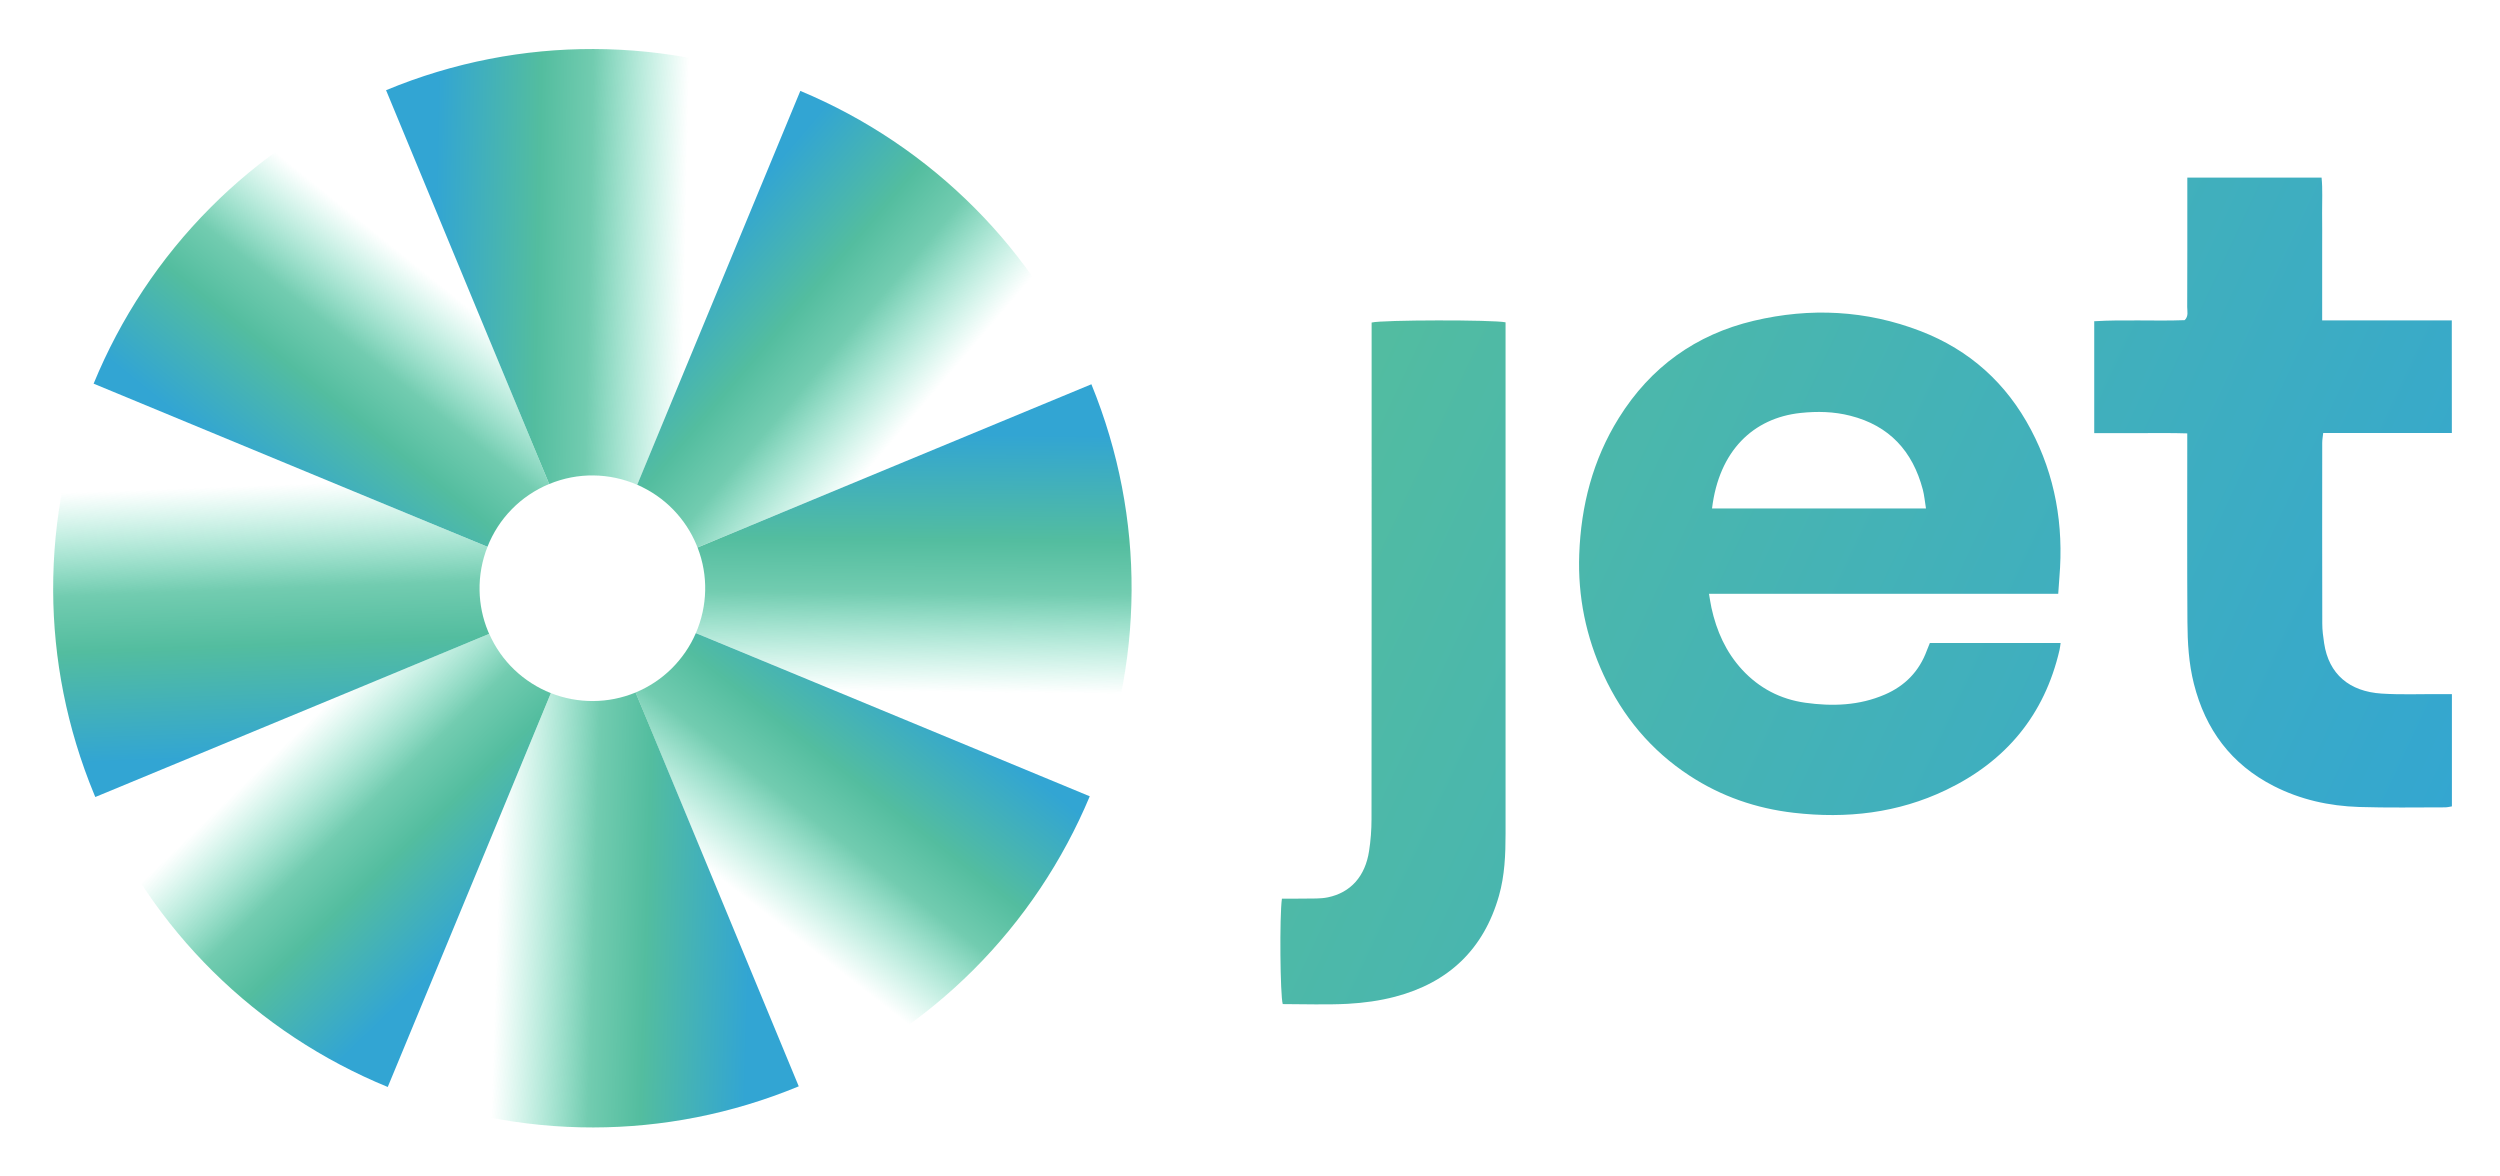 <?xml version="1.0" encoding="utf-8"?>
<!-- Generator: Adobe Illustrator 25.4.1, SVG Export Plug-In . SVG Version: 6.00 Build 0)  -->
<svg version="1.1" id="Layer_1" xmlns="http://www.w3.org/2000/svg" xmlns:xlink="http://www.w3.org/1999/xlink" x="0px" y="0px"
	 viewBox="0 0 459 216" style="enable-background:new 0 0 459 216;" xml:space="preserve">
<style type="text/css">
	.st0{fill:url(#SVGID_1_);}
	.st1{fill:url(#SVGID_00000118363760972877908740000017940423109787459201_);}
	.st2{fill:url(#SVGID_00000083059670568125617400000003213041363077240732_);}
	.st3{fill:url(#SVGID_00000150087141409074006100000004132031711606073023_);}
	.st4{fill:url(#SVGID_00000114792328966555071580000002124652712903324063_);}
	.st5{fill:url(#SVGID_00000026150660513063980840000006428272277266843570_);}
	.st6{fill:url(#SVGID_00000043447993415954438500000004816442931855672961_);}
	.st7{fill:url(#SVGID_00000050622011047074717060000008496622953384241821_);}
	.st8{fill:url(#SVGID_00000072981348900443492340000012307894455284033956_);}
	.st9{fill:url(#SVGID_00000092445342993030739450000001389148664935763850_);}
	.st10{fill:url(#SVGID_00000020360207011402198040000001688249697107509179_);}
	.st11{fill:url(#SVGID_00000094585508300312982510000001032171942515236492_);}
	.st12{fill:url(#SVGID_00000105391889907316870970000017025864147015792515_);}
	.st13{fill:url(#SVGID_00000169536673532997204170000017499499089627366334_);}
	.st14{fill:url(#SVGID_00000035512794497978920840000010752659669094813869_);}
	.st15{fill:url(#SVGID_00000091006187559887187210000007350010469521668787_);}
	.st16{fill:url(#SVGID_00000081649801642922357650000008784807132800190640_);}
	.st17{fill:url(#SVGID_00000052810279856934326130000007895369794915792805_);}
	.st18{fill:url(#SVGID_00000183937057199547809670000017503141925450577024_);}
	.st19{fill:url(#SVGID_00000168803076714503096800000010333996671670825915_);}
	.st20{fill:url(#SVGID_00000078041463214740604690000015852303325207283098_);}
	.st21{fill:url(#SVGID_00000092434095071222431780000008085059286650949517_);}
	.st22{fill:url(#SVGID_00000051379650015508580140000011482701912555393467_);}
	.st23{fill:url(#SVGID_00000119093493714525332020000008577736856962551176_);}
	.st24{fill:url(#SVGID_00000064342523200265821920000017341555292365334191_);}
	.st25{fill:url(#SVGID_00000070839390719191362280000009734771230427832198_);}
	.st26{fill:url(#SVGID_00000056414696498441349660000000984555200307010454_);}
	.st27{fill:url(#SVGID_00000062192978637980667360000000325826091485467324_);}
	.st28{fill:url(#SVGID_00000145016936081775485400000010284154768909172137_);}
	.st29{fill:url(#SVGID_00000145741046798862829360000011740751309632188344_);}
	.st30{fill:url(#SVGID_00000063620460506216455010000006638628511342942359_);}
	.st31{fill:url(#SVGID_00000078737329044809280220000013813727105631293098_);}
	.st32{fill:url(#SVGID_00000130609298325640703680000003231500795632131498_);}
	.st33{fill:url(#SVGID_00000110460497963469219500000002629893443479199877_);}
	.st34{fill:url(#SVGID_00000113338818588529027030000011682365015315333255_);}
	.st35{fill:url(#SVGID_00000128459939635033941230000000271167889430345123_);}
	.st36{fill:url(#SVGID_00000099647923491879435700000001851585034697506442_);}
	.st37{fill:url(#SVGID_00000174560503470872180840000002733995150168950461_);}
	.st38{fill:url(#SVGID_00000088844058306146643120000014747632111733397914_);}
	.st39{fill:url(#SVGID_00000115485417593175110010000001381030189438104987_);}
	.st40{fill:#231F20;}
	.st41{fill:url(#SVGID_00000109025343701388753720000008574256568304166309_);}
	.st42{fill:#FFFFFF;}
	.st43{fill:url(#SVGID_00000126293224352202324630000015716765464035435145_);}
	.st44{fill:url(#SVGID_00000088823398854082931560000016160519183658610569_);}
	.st45{fill:url(#SVGID_00000085251505621807899480000010769714810154804921_);}
	.st46{fill:url(#SVGID_00000099637379091417205710000013211918665282003596_);}
	.st47{fill:url(#SVGID_00000098941971611745725160000004481034597899206826_);}
	.st48{fill:url(#SVGID_00000075863085018938798580000007297668907748603792_);}
	.st49{fill:url(#SVGID_00000124142321079611012850000002646020773680143493_);}
	.st50{fill:url(#SVGID_00000080903023200989666030000006043446287766378660_);}
	.st51{fill:url(#SVGID_00000041290573099465036180000006128961566163311024_);}
	.st52{fill:url(#SVGID_00000176043117971415651270000013627461850067444377_);}
	.st53{fill:url(#SVGID_00000000182904603043248200000007051728008009930681_);}
	.st54{fill:url(#SVGID_00000098200288734993218720000011998969055500493709_);}
	.st55{fill:url(#SVGID_00000026853411645323661860000013200713950140309177_);}
	.st56{fill:url(#SVGID_00000139271344450470941850000013653726212201827203_);}
	.st57{fill:url(#SVGID_00000099641412986939125740000017519227774559010707_);}
	.st58{fill:url(#SVGID_00000135669596534208146480000013201392299542824856_);}
	.st59{fill:url(#SVGID_00000036237279686321361990000013135453161906690725_);}
	.st60{fill:url(#SVGID_00000149375001554788314270000015487969831735433376_);}
	.st61{fill:url(#SVGID_00000121992068735331688620000017524657447930325425_);}
	.st62{fill:url(#SVGID_00000070084686111883575630000018150069694608463234_);}
	.st63{fill:url(#SVGID_00000156567580842045882400000014692107399100847256_);}
	.st64{fill:url(#SVGID_00000078017177450364206930000005871151928685527994_);}
	.st65{fill:url(#SVGID_00000042734123804323168770000004266975962346561690_);}
	.st66{fill:url(#SVGID_00000053536971951491754580000005378805605080105361_);}
	.st67{fill:url(#SVGID_00000076566908128018711820000007861183334855486378_);}
	.st68{fill:url(#SVGID_00000015354892426468141540000015751136725492489886_);}
	.st69{fill:url(#SVGID_00000007417912109897935500000004088252210215098755_);}
	.st70{fill:url(#SVGID_00000179631836595137291180000000816246177003251386_);}
	.st71{fill:url(#SVGID_00000145050180863149654880000017182610276275237019_);}
	.st72{fill:url(#SVGID_00000084516948119222764900000002088312740197507994_);}
	.st73{fill:url(#SVGID_00000106857680106147798950000012490517766644406658_);}
	.st74{fill:url(#SVGID_00000111160208207605650830000007875017605287666106_);}
	.st75{fill:url(#SVGID_00000160888871254555955140000009467940296546912951_);}
	.st76{fill:url(#SVGID_00000119107922982972728880000015789136932724084148_);}
	.st77{fill:url(#SVGID_00000080892400678527616390000016982066655577487001_);}
	.st78{fill:url(#SVGID_00000156578685246483529920000017190904689734579860_);}
	.st79{fill:url(#SVGID_00000015342685411245727920000001169831732615681434_);}
	.st80{fill:url(#SVGID_00000072240385720704493440000013135272528011926685_);}
	.st81{fill:url(#SVGID_00000145033776247736852830000015070547778018916746_);}
	.st82{fill:url(#SVGID_00000173877030812846691830000004605599972181875587_);}
	.st83{fill:url(#SVGID_00000091715628987418807610000008864566197680107938_);}
	.st84{fill:url(#SVGID_00000108279165626204090950000011159867602326785696_);}
</style>
<g>
	<linearGradient id="SVGID_1_" gradientUnits="userSpaceOnUse" x1="79.767" y1="48.418" x2="125.754" y2="49.347">
		<stop  offset="0" style="stop-color:#32A5D3"/>
		<stop  offset="0.411" style="stop-color:#53BD9F"/>
		<stop  offset="0.618" style="stop-color:#72CCB0"/>
		<stop  offset="1" style="stop-color:#74E0C1;stop-opacity:0"/>
	</linearGradient>
	<path class="st0" d="M108.94,9c-12.69-0.03-25.6,2.39-38.06,7.56l29.95,72.31c2.65-1.1,5.41-1.61,8.11-1.58
		c2.79,0.03,5.53,0.62,8.05,1.72l29.95-72.31C135,11.69,122.09,9.03,108.94,9z"/>
	
		<linearGradient id="SVGID_00000038408828443464072150000014574835040528525740_" gradientUnits="userSpaceOnUse" x1="48.708" y1="89.176" x2="79.366" y2="51.086">
		<stop  offset="0" style="stop-color:#32A5D3"/>
		<stop  offset="0.411" style="stop-color:#53BD9F"/>
		<stop  offset="0.618" style="stop-color:#72CCB0"/>
		<stop  offset="1" style="stop-color:#74E0C1;stop-opacity:0"/>
	</linearGradient>
	<path style="fill:url(#SVGID_00000038408828443464072150000014574835040528525740_);" d="M38.63,38.13
		c-9.28,9.32-16.52,20.33-21.44,32.31l72.31,29.95c1.01-2.56,2.52-4.92,4.48-6.91c1.89-1.93,4.2-3.52,6.85-4.62L70.88,16.56
		C58.42,21.72,47.58,29.13,38.63,38.13z"/>
	
		<linearGradient id="SVGID_00000019645353100140098630000011385456551740937101_" gradientUnits="userSpaceOnUse" x1="127.757" y1="47.201" x2="165.382" y2="79.252">
		<stop  offset="0" style="stop-color:#32A5D3"/>
		<stop  offset="0.411" style="stop-color:#53BD9F"/>
		<stop  offset="0.618" style="stop-color:#72CCB0"/>
		<stop  offset="1" style="stop-color:#74E0C1;stop-opacity:0"/>
	</linearGradient>
	<path style="fill:url(#SVGID_00000019645353100140098630000011385456551740937101_);" d="M179.07,38.31
		c-9.25-9.32-20.2-16.64-32.13-21.62L116.99,89c2.5,1.09,4.8,2.66,6.72,4.67c1.73,1.81,3.17,3.95,4.18,6.4
		c0.06,0.15,0.11,0.3,0.17,0.44l72.31-29.95c-0.06-0.15-0.12-0.3-0.18-0.44C195.13,57.87,187.87,47.18,179.07,38.31z"/>
	
		<linearGradient id="SVGID_00000079457454332901408220000006896216417377467820_" gradientUnits="userSpaceOnUse" x1="168.079" y1="79.632" x2="167.615" y2="127.012">
		<stop  offset="0" style="stop-color:#32A5D3"/>
		<stop  offset="0.411" style="stop-color:#53BD9F"/>
		<stop  offset="0.618" style="stop-color:#72CCB0"/>
		<stop  offset="1" style="stop-color:#74E0C1;stop-opacity:0"/>
	</linearGradient>
	<path style="fill:url(#SVGID_00000079457454332901408220000006896216417377467820_);" d="M128.07,100.52
		c1.01,2.6,1.46,5.29,1.4,7.92c-0.06,2.7-0.65,5.35-1.71,7.79l72.31,29.95c4.96-11.87,7.63-24.69,7.69-37.75
		c0.06-12.63-2.31-25.47-7.38-37.88L128.07,100.52z"/>
	
		<linearGradient id="SVGID_00000135684597974832019330000017560752697408459696_" gradientUnits="userSpaceOnUse" x1="50.888" y1="138.78" x2="49.03" y2="89.077">
		<stop  offset="0" style="stop-color:#32A5D3"/>
		<stop  offset="0.411" style="stop-color:#53BD9F"/>
		<stop  offset="0.618" style="stop-color:#72CCB0"/>
		<stop  offset="1" style="stop-color:#74E0C1;stop-opacity:0"/>
	</linearGradient>
	<path style="fill:url(#SVGID_00000135684597974832019330000017560752697408459696_);" d="M89.5,100.39L17.19,70.44
		c-4.91,11.96-7.48,24.87-7.43,38.01c0.05,12.49,2.48,25.18,7.55,37.44c0.06,0.15,0.13,0.29,0.19,0.44l72.31-29.95
		c-0.06-0.15-0.13-0.29-0.19-0.44c-1.02-2.45-1.52-4.98-1.57-7.49C87.99,105.66,88.5,102.93,89.5,100.39z"/>
	
		<linearGradient id="SVGID_00000138543675227027679200000007785143714397518504_" gradientUnits="userSpaceOnUse" x1="168.626" y1="126.273" x2="137.969" y2="165.756">
		<stop  offset="0" style="stop-color:#32A5D3"/>
		<stop  offset="0.411" style="stop-color:#53BD9F"/>
		<stop  offset="0.618" style="stop-color:#72CCB0"/>
		<stop  offset="1" style="stop-color:#74E0C1;stop-opacity:0"/>
	</linearGradient>
	<path style="fill:url(#SVGID_00000138543675227027679200000007785143714397518504_);" d="M127.76,116.24
		c-1.05,2.43-2.57,4.65-4.48,6.54c-1.84,1.81-4.05,3.31-6.59,4.36l29.95,72.31c12.34-5.11,23.09-12.43,32-21.31
		c9.24-9.21,16.48-20.1,21.44-31.94L127.76,116.24z"/>
	
		<linearGradient id="SVGID_00000062188491468161205040000015818163827815913866_" gradientUnits="userSpaceOnUse" x1="87.422" y1="170.838" x2="53.513" y2="135.536">
		<stop  offset="0" style="stop-color:#32A5D3"/>
		<stop  offset="0.411" style="stop-color:#53BD9F"/>
		<stop  offset="0.618" style="stop-color:#72CCB0"/>
		<stop  offset="1" style="stop-color:#74E0C1;stop-opacity:0"/>
	</linearGradient>
	<path style="fill:url(#SVGID_00000062188491468161205040000015818163827815913866_);" d="M94.43,122.96
		c-1.9-1.82-3.49-4.04-4.61-6.59L17.5,146.32c5.19,12.36,12.59,23.12,21.56,32c9.28,9.19,20.23,16.37,32.13,21.25l29.95-72.31
		C98.67,126.28,96.38,124.82,94.43,122.96z"/>
	
		<linearGradient id="SVGID_00000081619591761555010390000016090393025233859511_" gradientUnits="userSpaceOnUse" x1="137.818" y1="167.843" x2="91.367" y2="166.449">
		<stop  offset="0" style="stop-color:#32A5D3"/>
		<stop  offset="0.411" style="stop-color:#53BD9F"/>
		<stop  offset="0.618" style="stop-color:#72CCB0"/>
		<stop  offset="1" style="stop-color:#74E0C1;stop-opacity:0"/>
	</linearGradient>
	<path style="fill:url(#SVGID_00000081619591761555010390000016090393025233859511_);" d="M108.94,128.71
		c-2.69,0.02-5.33-0.48-7.79-1.45l-29.95,72.31c11.88,4.87,24.7,7.45,37.75,7.43c12.58-0.02,25.36-2.44,37.7-7.55l-29.95-72.31
		C114.15,128.19,111.53,128.69,108.94,128.71z"/>
</g>
<linearGradient id="SVGID_00000146492388898014719080000015709655375898395314_" gradientUnits="userSpaceOnUse" x1="242.406" y1="67.011" x2="455.173" y2="166.745">
	<stop  offset="0" style="stop-color:#53BD9F"/>
	<stop  offset="1" style="stop-color:#32A5D3"/>
</linearGradient>
<path style="fill:url(#SVGID_00000146492388898014719080000015709655375898395314_);" d="M377.89,109.02c-21.4,0-42.62,0-64.12,0
	c0.18,1.01,0.28,1.8,0.45,2.56c0.93,4.26,2.65,8.13,5.64,11.38c3.14,3.4,7.04,5.42,11.57,6.06c4.97,0.7,9.91,0.54,14.63-1.5
	c3.71-1.6,6.31-4.27,7.71-8.09c0.15-0.42,0.33-0.83,0.55-1.37c7.93,0,15.87,0,24.01,0c-0.07,0.47-0.11,0.88-0.2,1.28
	c-2.77,11.95-9.85,20.44-20.83,25.7c-8.86,4.25-18.25,5.31-27.95,4.19c-6.92-0.8-13.31-3-19.15-6.82
	c-7.07-4.62-12.25-10.86-15.77-18.47c-3.24-7.01-4.76-14.43-4.48-22.14c0.32-8.94,2.49-17.39,7.27-25.06
	c5.82-9.34,14.14-15.33,24.79-17.85c10.34-2.45,20.61-1.95,30.61,1.9c9.03,3.48,15.77,9.59,20.26,18.09
	c4.48,8.47,6.03,17.57,5.23,27.09C378.04,106.86,377.98,107.76,377.89,109.02z M314.33,93.35c13.15,0,26.12,0,39.28,0
	c-0.21-1.27-0.3-2.39-0.58-3.46c-1.86-7.04-6.13-11.74-13.31-13.56c-3.01-0.77-6.04-0.84-9.16-0.51
	C321.92,76.75,315.61,82.74,314.33,93.35z M450.15,58.83c-7.94,0-15.74,0-23.8,0c0-2.37,0-4.53,0-6.7c0-2.18,0-4.37,0-6.55
	c0-2.18,0.02-4.37-0.01-6.55c-0.02-2.15,0.12-4.31-0.1-6.42c-8.3,0-16.34,0-24.65,0c0,0.91,0,1.72,0,2.52
	c0,7.08,0.01,14.16-0.02,21.24c0,0.79,0.28,1.67-0.46,2.41c-5.49,0.21-11.03-0.14-16.61,0.2c0,6.94,0,13.61,0,20.54
	c2.88,0,5.64-0.01,8.41,0c2.84,0.01,5.68-0.05,8.67,0.05c0,1.08,0,1.9,0,2.72c0,10.62-0.04,21.24,0.03,31.85
	c0.02,3.83,0.24,7.66,1.19,11.41c2.13,8.41,6.84,14.77,14.65,18.76c4.92,2.51,10.18,3.67,15.64,3.85
	c5.27,0.17,10.54,0.07,15.81,0.07c0.42,0,0.85-0.11,1.27-0.18c0-6.88,0-13.63,0-20.61c-0.85,0-1.58,0-2.31,0
	c-3.54-0.02-7.09,0.13-10.61-0.1c-5.89-0.38-9.69-3.56-10.54-9.25c-0.18-1.19-0.34-2.39-0.34-3.58
	c-0.03-11.07-0.02-22.14-0.01-33.21c0-0.57,0.11-1.14,0.18-1.8c7.91,0,15.66,0,23.62,0C450.15,72.51,450.15,65.78,450.15,58.83z
	 M251.83,59.22c0,0.86,0,1.75,0,2.65c0,29.51,0.01,59.03-0.02,88.54c0,1.95-0.15,3.91-0.45,5.84c-0.7,4.62-3.36,7.63-7.56,8.5
	c-1.38,0.29-2.84,0.2-4.27,0.23c-1.41,0.03-2.81,0.01-4.17,0.01c-0.46,3.24-0.32,17.81,0.15,19.36c3.97,0,7.97,0.16,11.95-0.05
	c2.91-0.16,5.85-0.56,8.67-1.3c9.8-2.57,16.28-8.69,19.08-18.54c1.06-3.73,1.21-7.56,1.21-11.41c-0.01-30.57,0-61.13,0-91.7
	c0-0.74,0-1.48,0-2.17C274.23,58.69,253.67,58.72,251.83,59.22z"/>
</svg>
